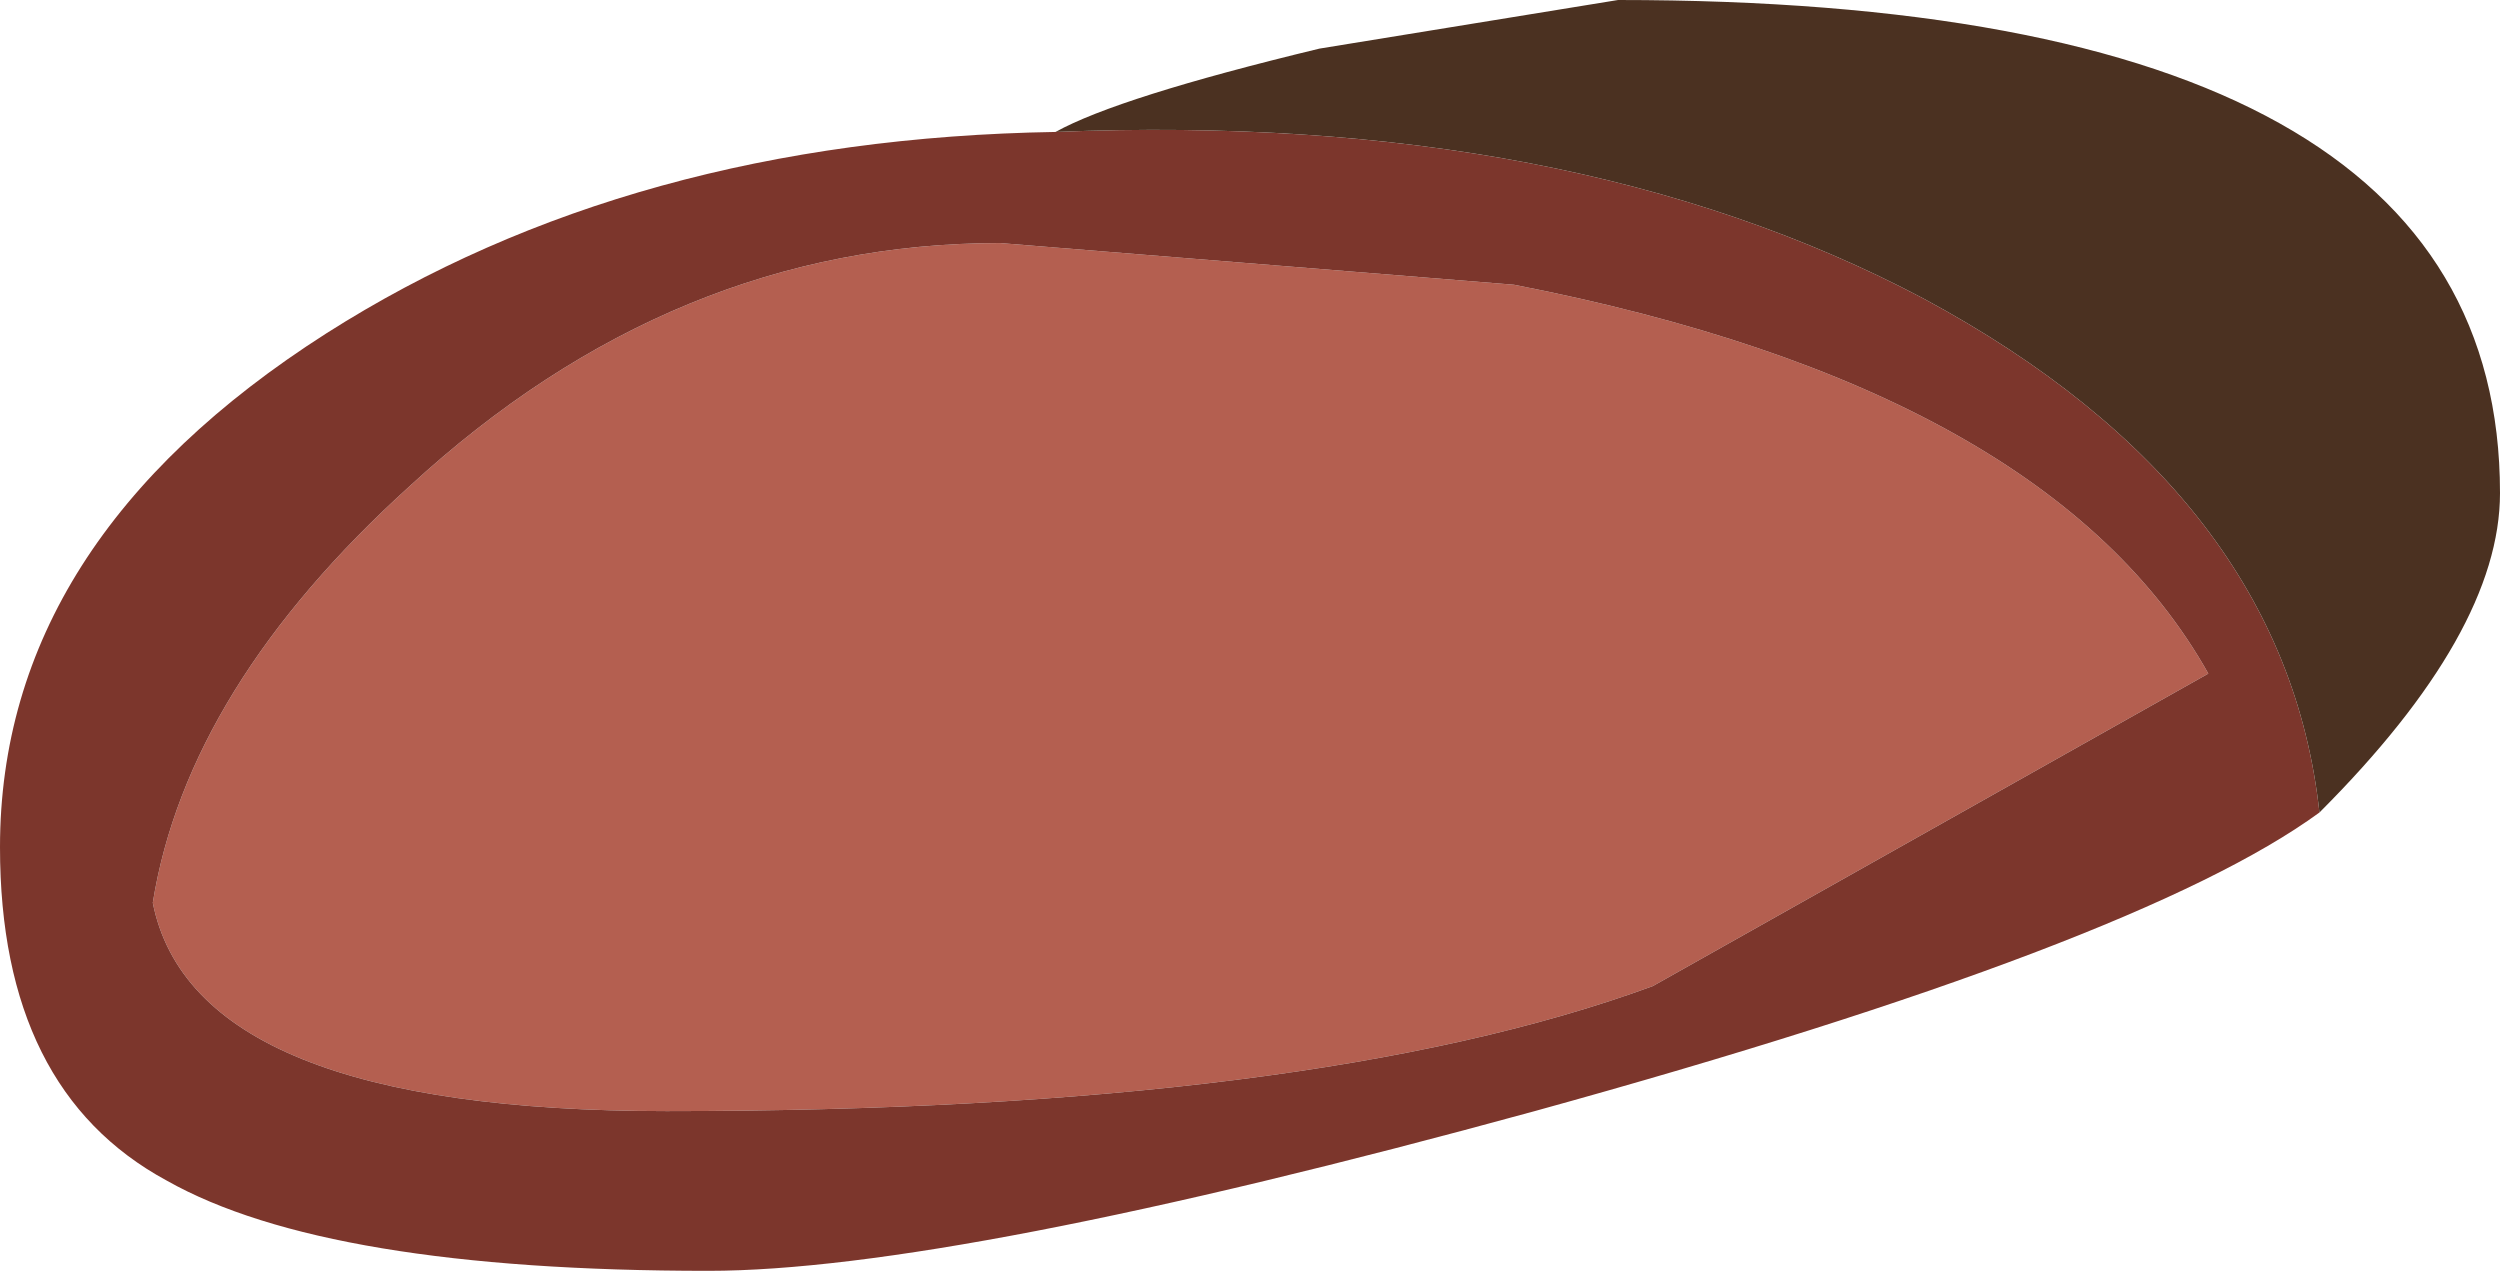 <?xml version="1.0" encoding="UTF-8" standalone="no"?>
<svg xmlns:ffdec="https://www.free-decompiler.com/flash" xmlns:xlink="http://www.w3.org/1999/xlink" ffdec:objectType="shape" height="9.15px" width="18.0px" xmlns="http://www.w3.org/2000/svg">
  <g transform="matrix(1.0, 0.0, 0.0, 1.0, -0.9, -7.1)">
    <path d="M11.8 9.15 Q15.65 9.9 16.8 11.95 L12.8 14.2 Q10.35 15.1 5.7 15.1 2.3 15.1 2.0 13.6 2.25 12.05 3.85 10.6 5.75 8.85 8.1 8.85 L11.8 9.15" fill="#b45f50" fill-rule="evenodd" stroke="none"/>
    <path d="M8.5 8.05 Q12.2 7.9 14.75 9.25 17.35 10.65 17.6 12.95 16.3 13.9 11.95 15.1 7.75 16.25 6.0 16.25 3.25 16.25 2.1 15.6 0.9 14.95 0.9 13.2 0.9 11.0 3.25 9.5 5.45 8.1 8.5 8.05 M11.8 9.15 L8.1 8.85 Q5.75 8.85 3.85 10.6 2.25 12.05 2.0 13.6 2.3 15.1 5.7 15.1 10.35 15.1 12.8 14.2 L16.8 11.95 Q15.65 9.9 11.8 9.15" fill="#7c362c" fill-rule="evenodd" stroke="none"/>
    <path d="M8.5 8.05 Q8.95 7.8 10.4 7.45 L12.55 7.1 Q18.9 7.1 18.9 10.65 18.9 11.65 17.6 12.95 17.35 10.65 14.75 9.25 12.2 7.9 8.5 8.05" fill="#4b3121" fill-rule="evenodd" stroke="none"/>
  </g>
</svg>
